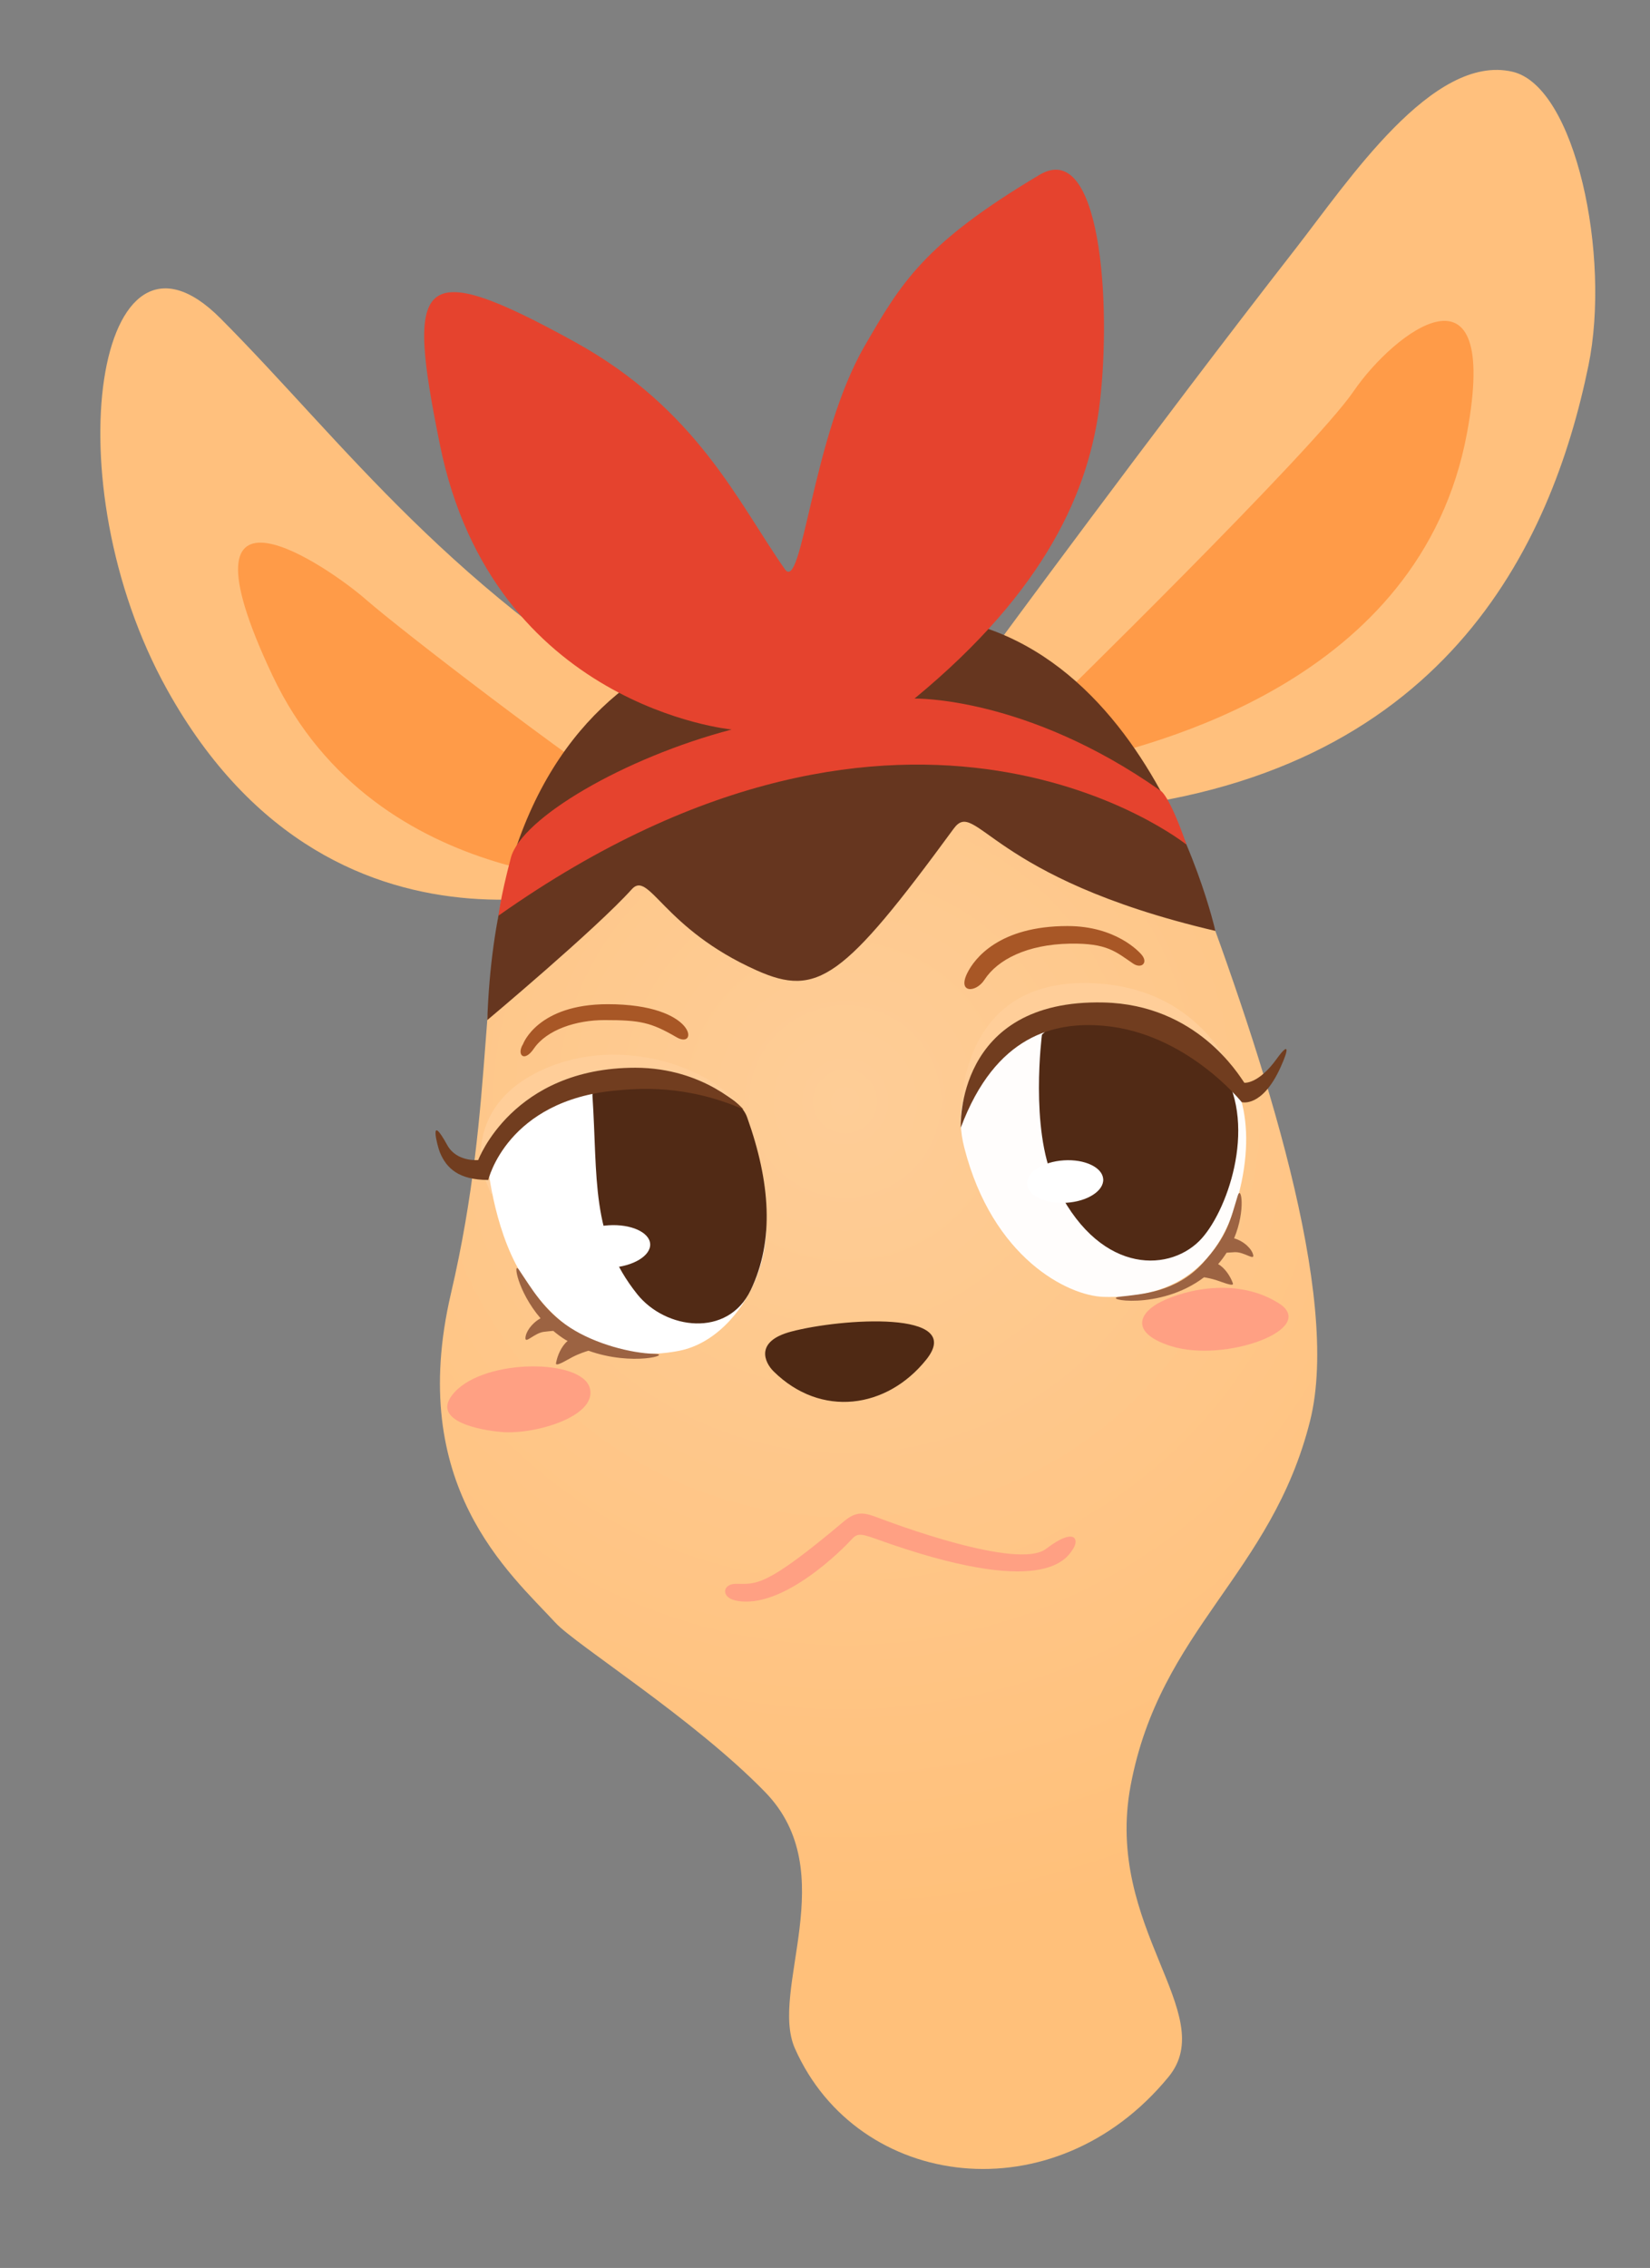 <?xml version="1.0" encoding="utf-8"?>
<!-- Generator: Adobe Illustrator 17.0.0, SVG Export Plug-In . SVG Version: 6.00 Build 0)  -->
<!DOCTYPE svg PUBLIC "-//W3C//DTD SVG 1.1//EN" "http://www.w3.org/Graphics/SVG/1.1/DTD/svg11.dtd">
<svg version="1.1" id="图层_1" xmlns="http://www.w3.org/2000/svg" xmlns:xlink="http://www.w3.org/1999/xlink" x="0px" y="0px"
	 width="185.685px" height="255.128px" viewBox="0 0 185.685 255.128" enable-background="new 0 0 185.685 255.128"
	 xml:space="preserve">
<rect x="0" y="0" width="185.685" height="255.128" fill="#808080" stroke="none"/>
<radialGradient id="SVGID_1_" cx="107.491" cy="132.855" r="93.556" gradientTransform="matrix(0.998 -0.064 -0.064 -0.998 -3.669 263.367)" gradientUnits="userSpaceOnUse">
	<stop  offset="0" style="stop-color:#FECD97"/>
	<stop  offset="1" style="stop-color:#FFC07A"/>
</radialGradient>
<path fill="url(#SVGID_1_)" d="M93.219,70.322c-17.408,1.839-30.724,9.986-35.178,24.277s-2.154,28.907-7.292,50.904
	c-5.048,21.61,6.612,31.46,11.776,37.06c2.264,2.455,15.562,10.785,23.582,19.033c8.785,9.034,0.417,22.233,3.354,28.848
	c7.077,15.939,29.203,18.837,42.041,3.188c5.838-7.116-7.262-16.772-4.27-32.746c3.305-17.646,15.861-23.748,20.2-41.054
	c3.524-14.055-5.228-40.719-12.943-61.32C125.259,73.864,110.996,68.443,93.219,70.322z"/>
<path fill="#FFCE99" d="M54.294,131.91c0,0-1.889-7.1,5.921-11.161c9.005-4.683,19.561-0.674,22.779,3.404
	s-27.738,10.158-27.738,10.158"/>
<path fill="#FFCE99" d="M108.121,126.858c0,0-1.421-17.698,15.936-16.182c12.519,1.093,15.552,12.079,15.552,12.079"/>
<path fill="#FFFFFF" d="M54.836,130.566c0,0,0.61,7.375,3.745,12.586c4.197,6.975,10.474,10.272,17.894,8.791
	s13.087-13.169,7.461-21.377C78.31,122.357,58.935,118.804,54.836,130.566z"/>
<path fill="#FFFDFC" d="M128.188,113.457c0,0,15.017,2.654,11.528,19.531c-2.337,11.303-9.675,13.064-15.519,12.901
	c-3.959-0.111-12.501-4.317-15.687-16.815C104.858,114.752,128.188,113.457,128.188,113.457z"/>
<path fill="#512A15" d="M117.258,116.392c4.078-4.169,14.762-5.084,20.353,4.053c3.924,6.413,0.394,16.131-2.647,19.154
	c-3.657,3.635-11.571,3.627-16.301-6.632C115.888,126.948,117.258,116.392,117.258,116.392z"/>
<g id="Shape_2_40_">
	<g>
		<path fill="#9C6342" d="M73.622,152.291c-2.597-0.067-6.586-1.079-9.479-2.951c-2.918-1.889-4.303-4.387-5.75-6.512
			c-0.696-1.021-0.175,2.426,2.439,5.47c-1.018,0.565-1.686,1.56-1.701,2.233c-0.014,0.655,1.017-0.582,2.078-0.711
			c0.513-0.062,0.845-0.093,1.054-0.108c0.422,0.355,0.87,0.696,1.368,1.002c0.081,0.05,0.165,0.088,0.247,0.136
			c-0.688,0.561-1.164,1.652-1.306,2.494c-0.078,0.469,1.198-0.351,1.877-0.699c0.777-0.398,1.51-0.623,1.778-0.7
			C71.192,153.727,75.766,152.345,73.622,152.291z"/>
	</g>
</g>
<g id="Shape_2_36_">
	<g>
		<path fill="#9C6342" d="M138.881,139.301c1.338-3.196,0.792-6.035,0.408-4.793c-0.813,2.627-1.11,4.51-3.95,7.601
			c-2.99,3.255-6.804,3.466-9.311,3.761c-2.288,0.269,4.457,1.628,9.468-2.185c0.354,0.056,0.846,0.154,1.367,0.318
			c0.695,0.22,2.028,0.79,1.881,0.36c-0.271-0.782-0.908-1.751-1.661-2.16c0.364-0.417,0.679-0.847,0.955-1.284
			c0.202-0.018,0.495-0.039,0.925-0.059c1.018-0.047,2.189,0.954,2.071,0.339C140.906,140.529,140.029,139.631,138.881,139.301z"/>
	</g>
</g>
<path fill="#512A15" d="M84.076,125.679c-1.804-5.042-17.628-5.84-17.403-2.408c0.607,9.282-0.224,15.739,5.041,22.319
	c3.178,3.971,10.176,4.937,12.767-0.46C87.178,139.51,86.684,132.967,84.076,125.679z"/>
<path fill="#A85726" d="M58.863,117.448c0,0,1.621-4.488,9.542-4.484c10,0.004,10.2,5.155,7.739,3.722
	c-2.909-1.693-4.103-1.934-8.126-1.934c-3.139,0-6.472,1.062-7.944,3.214C58.971,119.578,58.117,118.641,58.863,117.448z"/>
<path fill="#A85726" d="M108.854,109.463c0.816-1.653,3.593-5.29,11.281-5.29c5.434,0,8.049,2.893,8.31,3.191
	c0.822,0.94,0.007,1.658-0.922,1.033c-1.954-1.315-2.889-2.321-7.146-2.244c-4.78,0.087-8.114,1.787-9.595,4.069
	C109.831,111.689,107.722,111.756,108.854,109.463z"/>
<path fill="#713D1F" d="M53.818,130.497c0,0-2.428,0.242-3.483-1.678c-2.116-3.851-1.135,0.084-0.827,0.825
	c0.736,1.771,2.107,3.092,5.44,3.092c0,0,2.101-8.957,14.375-10.064c2.446-0.22,7.776-0.725,14.345,2.125
	c0,0-4.347-4.685-12.172-4.685C57.672,120.112,53.818,130.497,53.818,130.497z"/>
<path fill="#713D1F" d="M108.121,126.858c0,0-0.689-14.473,16.075-14.087c10.486,0.242,15.206,8.137,15.839,9.032
	c0,0,1.569,0.187,3.64-2.691c1.331-1.849,1.452-1.28,0.417,0.988c-2.077,4.552-4.354,3.883-4.354,3.883s-6.217-7.783-15.542-8.592
	C118.716,114.916,112.042,116.392,108.121,126.858z"/>
<path fill="#4F2914" d="M87.049,154.261c-0.988-0.977-2.153-3.372,1.983-4.467c5.621-1.488,19.684-2.448,15.212,3.144
	C99.811,158.482,92.378,159.531,87.049,154.261z"/>
<path fill="#FFA083" d="M56.167,161.061c3.57,0.456,11.103-1.623,10.208-4.915s-11.661-3.348-15.184,0.427
	C47.668,160.348,56.167,161.061,56.167,161.061z"/>
<path fill="#FFA083" d="M131.742,151.414c6.117,1.96,16.727-1.951,12.154-4.817c-5.117-3.208-11.478-1.205-13.659,0.065
	C128.056,147.932,127.405,150.025,131.742,151.414z"/>
<ellipse transform="matrix(-0.064 -0.998 0.998 -0.064 -66.964 217.721)" fill="#FFFFFF" cx="68.662" cy="140.277" rx="2.39" ry="4.538"/>
<ellipse transform="matrix(-0.064 -0.998 0.998 -0.064 -5.161 261.099)" fill="#FFFFFF" cx="119.914" cy="132.971" rx="2.39" ry="4.29"/>
<path fill="#FFC07D" d="M72.404,98.445c0,0-34.234,13.963-53.604-20.878c-13.028-23.434-7.868-55.671,5.998-41.765
	s26.119,31.18,52.378,45.91S72.404,98.445,72.404,98.445z"/>
<path fill="#FFC07D" d="M111.434,73.536c0,0,18.759-25.541,34.304-45.48c6.003-7.7,15.501-22.077,24.474-19.986
	c7.102,1.655,11.079,20.733,8.545,33.059c-4.167,20.271-16.281,46.419-55.854,50.006C69.492,95.975,111.434,73.536,111.434,73.536z"
	/>
<path fill="#FF9B48" d="M71.875,99.248c0,0-29.522,1.487-41.22-23.277s6.51-12.047,10.505-8.547s22.979,18.074,31.282,23.378
	C80.744,96.106,71.875,99.248,71.875,99.248z"/>
<path fill="#FF9B48" d="M117.666,80.102c0,0,30.054-29.354,34.66-36.084s16.553-15.784,12.769,4.674
	c-5.239,28.327-36.048,35.136-43.326,37.001C114.49,87.557,117.666,80.102,117.666,80.102"/>
<path fill="#66361F" d="M93.219,70.322c0,0-36.711-3.472-38.382,44.43c0,0,12.26-10.269,16.261-14.72
	c1.954-2.174,3.489,4.413,14.057,9.129c6.835,3.05,9.757,0.991,22.169-15.945c2.545-3.472,3.849,5.512,29.448,11.503
	C136.772,104.719,127.232,61.756,93.219,70.322z"/>
<path fill="#E5432E" d="M82.337,82.064c0,0-26.845-2.538-32.829-32.026c-3.804-18.75-2.647-21.395,15.151-11.589
	c13.778,7.59,18.401,18.075,23.657,25.571c1.966,2.804,3.068-14.864,8.965-25.063c4.113-7.114,6.673-11.534,19.695-19.286
	c6.876-4.093,8.106,14.38,6.803,25.552c-1.155,9.903-6.086,21.191-20.866,33.362c0,0,12.537-0.302,27.676,10.354
	c0,0,0.945,0.357,2.932,6.076c0,0-30.93-24.834-77.411,7.98c0,0,0.141-1.789,1.38-6.501C58.663,92.03,70.255,85.24,82.337,82.064z"
	/>
<path fill="#FFA083" d="M82.808,178.167c2.313,0.002,3.218,0.507,12.165-7.028c1.377-1.159,2.246-1.014,3.767-0.435
	c1.521,0.58,15.794,5.965,18.982,3.526s3.767-1.111,3.043,0c-0.725,1.111-3.298,5.703-22.242-1.135
	c-1.807-0.652-2.101-0.58-2.753,0.145s-7.638,7.933-12.962,6.81C81.089,179.688,81.305,178.166,82.808,178.167z"/>
</svg>

